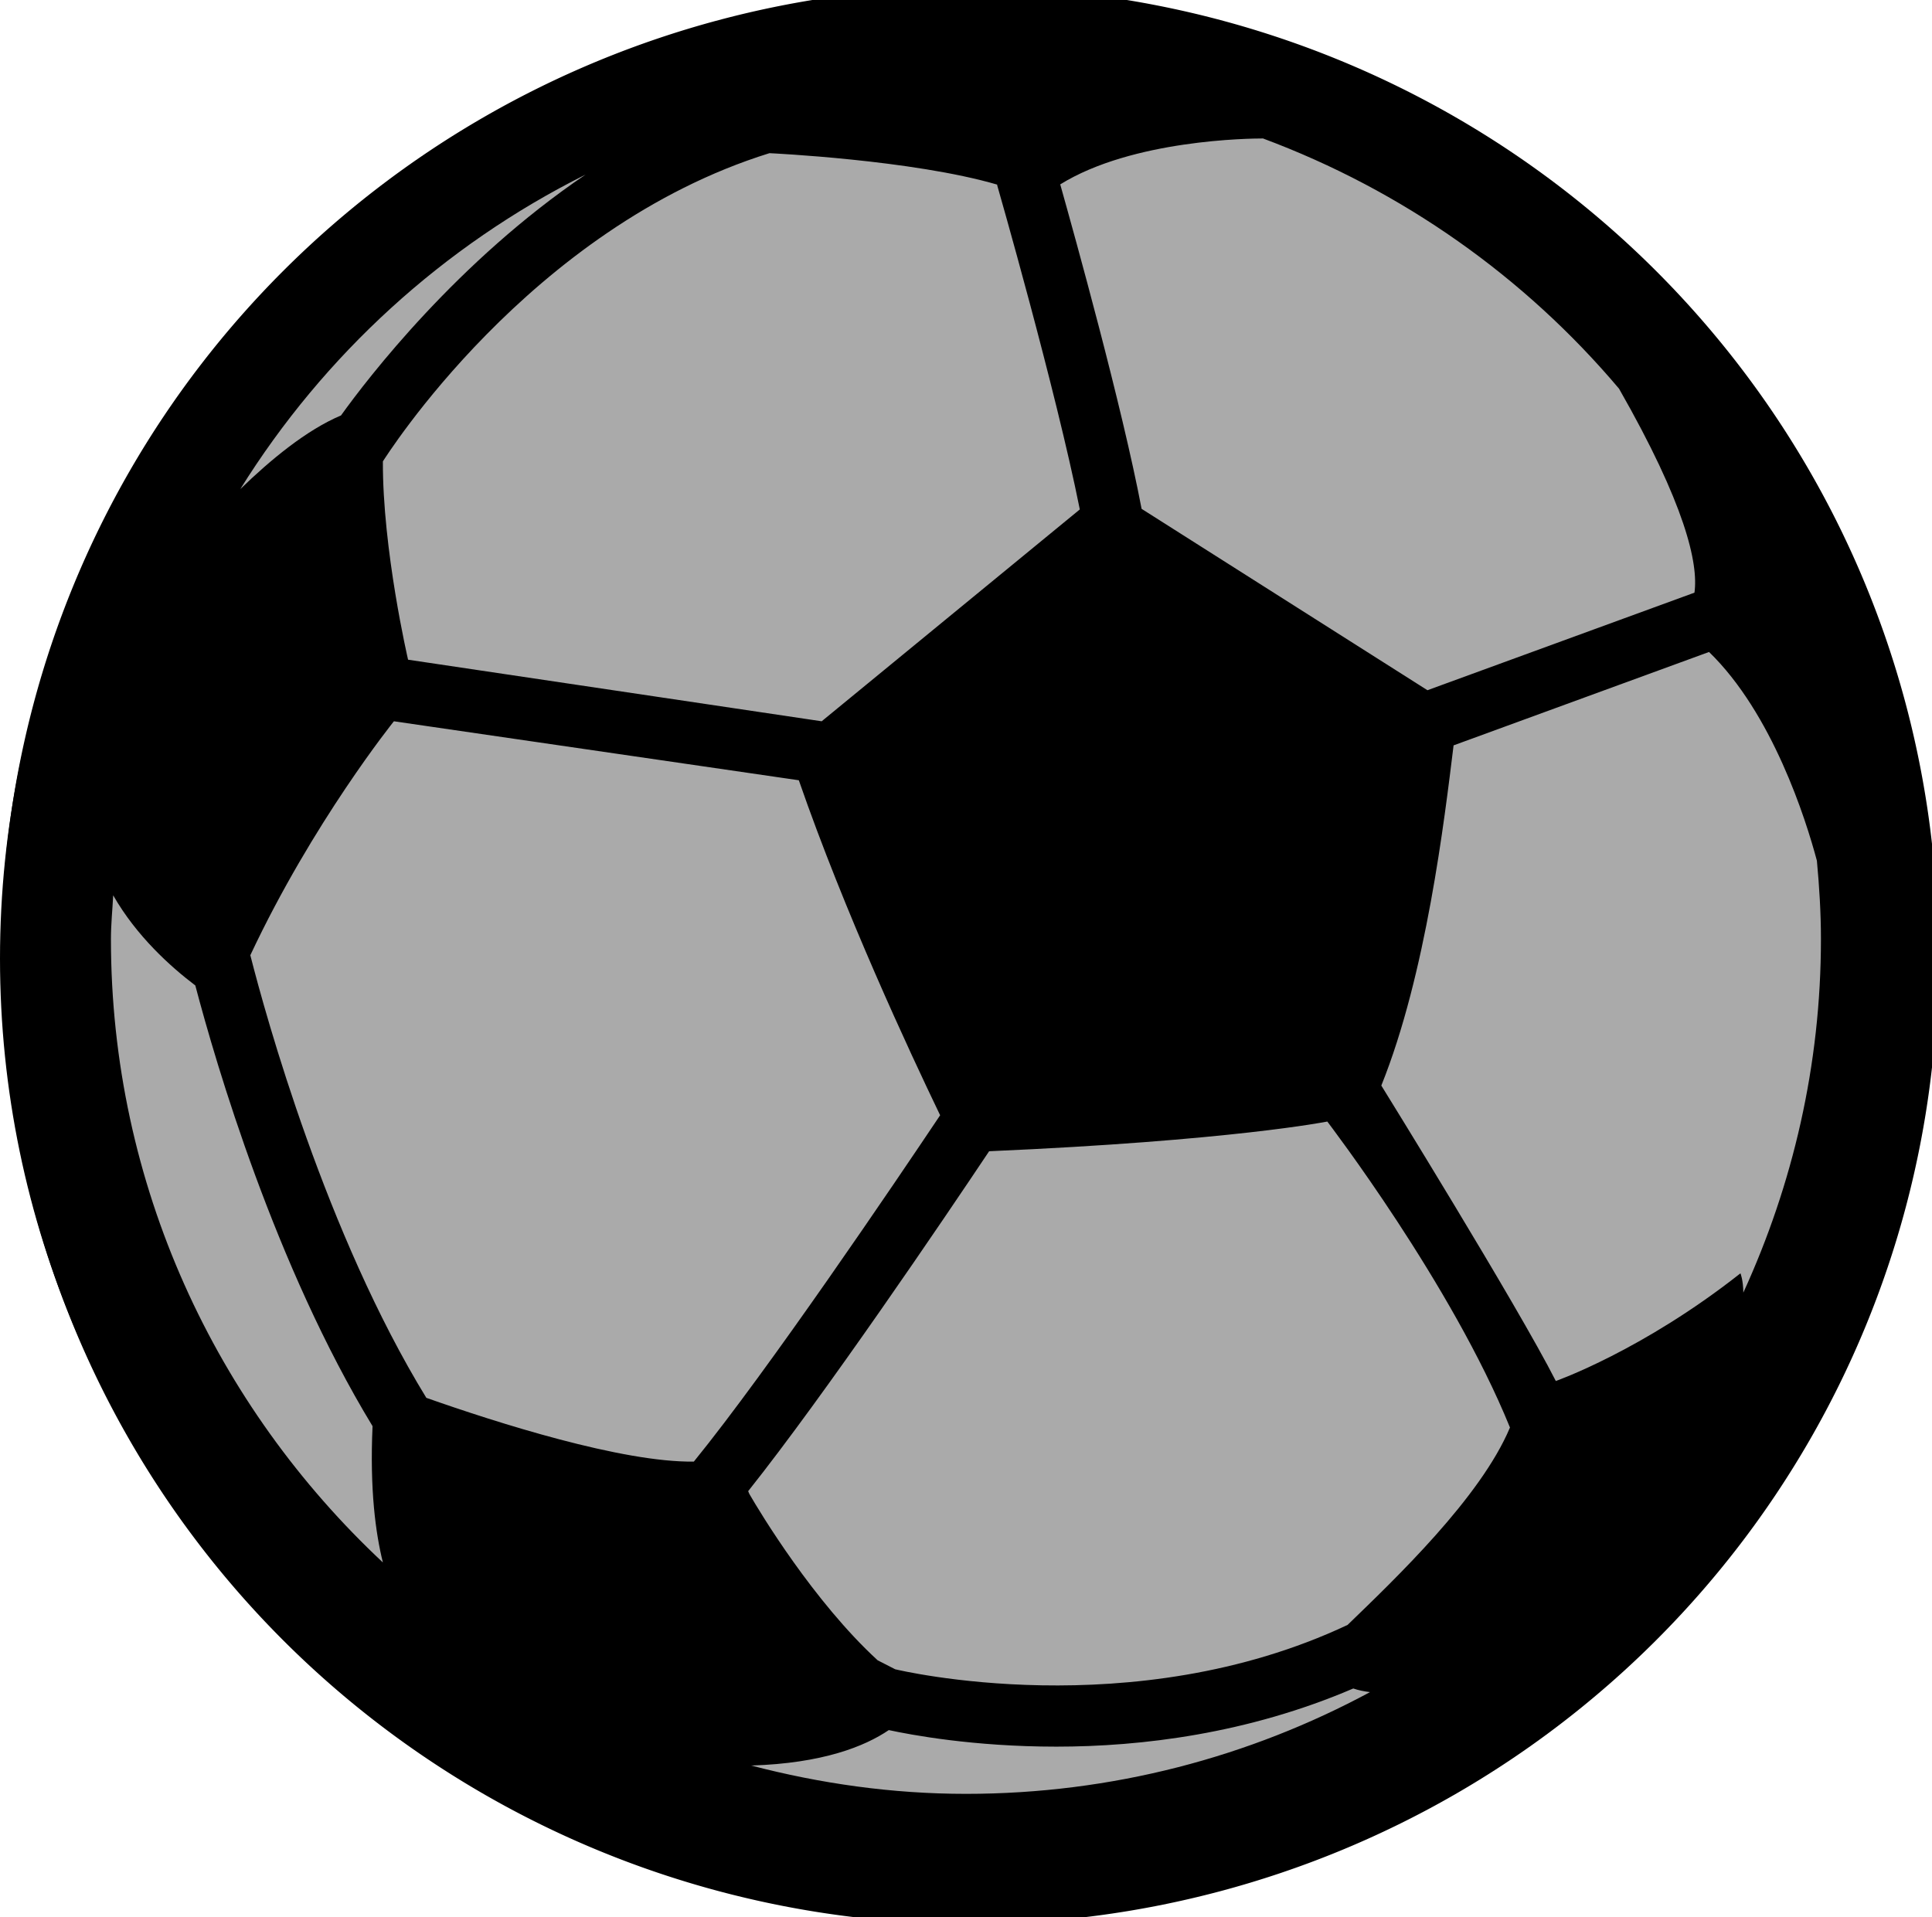 <?xml version="1.0" ?><!-- Created with Inkscape (http://www.inkscape.org/) --><!-- This is a logo for activity: Fraction Bounce --><!DOCTYPE svg  PUBLIC '-//W3C//DTD SVG 1.1//EN'  'http://www.w3.org/Graphics/SVG/1.1/DTD/svg11.dtd'><svg height="99.254" id="Calque_1" version="1.1" viewBox="0 0 268.811 266.62" width="100" xml:space="preserve" xmlns="http://www.w3.org/2000/svg" xmlns:cc="http://creativecommons.org/ns#" xmlns:dc="http://purl.org/dc/elements/1.1/" xmlns:rdf="http://www.w3.org/1999/02/22-rdf-syntax-ns#" xmlns:svg="http://www.w3.org/2000/svg"><defs id="defs7"/>
<g id="g3103"><path d="m 38.272,68.342 a 30.912,25.865 0 1 1 -61.823,0 30.912,25.865 0 1 1 61.823,0 z" id="path3101" style="fill:#aaaaaa;stroke:#000000" transform="matrix(4.289,0,0,5.083,103.341,-214.492)"/><path d="M 134.405,0 C 60.3,0 0,59.794 0,133.3 0,206.815 60.3,266.62 134.405,266.62 208.51,266.62 268.81,206.815 268.81,133.3 268.811,59.794 208.511,0 134.405,0 z m 41.324,19.176 c 19.396,7.227 36.41,19.271 49.531,34.811 9.217,16.129 11.063,24.318 10.502,28.393 L 198.609,95.958 158.838,70.717 c -2.752,-14.435 -9.255,-37.8 -11.321,-45.151 10.064,-6.238 26.403,-6.39 28.212,-6.39 z m -36.934,6.436 -0.066,0.019 c 0.085,0.286 8.159,28.393 11.511,45.17 L 114.325,100.28 56.777,91.71 c 0,0 -3.561,-15.311 -3.504,-27.631 l 0.009,0.019 c 0.219,-0.305 20.271,-32.449 53.777,-42.875 0.001,0 19.939,0.923 31.736,4.389 z M 81.476,24.203 C 63.69,36.229 51.179,52.511 47.446,57.719 42.638,59.747 37.62,63.908 33.43,67.974 45.065,49.283 61.69,34.086 81.476,24.203 z M 15.435,130.577 c 0,-2.038 0.209,-4.037 0.314,-6.075 3.247,5.675 7.979,9.931 11.426,12.54 2.895,10.998 11.13,39.066 24.66,61.328 -0.399,8.864 0.429,14.91 1.438,18.967 -23.223,-21.729 -37.838,-52.53 -37.838,-86.76 z m 43.884,63.852 C 45.38,171.682 37.001,141.374 34.83,132.834 43.532,114.295 54.806,100.28 54.806,100.28 l 56.339,8.208 c 6.398,18.453 15.349,37.648 19.662,46.617 -6.265,9.359 -23.87,35.4 -34.268,48.197 -9.979,0.143 -27.451,-5.427 -37.22,-8.873 z m 75.077,55.109 c -10.331,0 -20.31,-1.447 -29.878,-3.941 9.94,-0.305 15.806,-2.666 19.147,-4.932 3.009,0.646 11.702,2.304 23.309,2.304 11.835,0 26.65,-1.8 41.313,-8.093 0.781,0.266 1.553,0.409 2.333,0.504 -16.748,9.026 -35.905,14.158 -56.224,14.158 z m 53.101,-23.508 c -29.936,14.102 -62.604,6.256 -62.946,6.17 l -2.438,-1.248 c -8.874,-8.141 -16.396,-20.613 -17.843,-23.137 -0.076,-0.133 -0.105,-0.267 -0.171,-0.4 10.683,-13.425 27.231,-37.876 33.525,-47.303 33.753,-1.466 47.055,-4.132 47.055,-4.132 0.124,0.19 17.281,22.557 25.413,42.58 -4.095,9.769 -15.996,21.082 -22.595,27.47 z m 54.663,-48.931 c -13.635,10.76 -25.689,14.987 -25.689,14.987 -5.398,-10.626 -24.279,-41.114 -24.279,-41.114 6.246,-15.52 8.77,-36.924 10.055,-47.34 L 237.79,90.635 c 8.808,8.541 13.464,23.261 15.006,29.05 0.334,3.599 0.563,7.236 0.563,10.893 0,17.576 -3.923,34.182 -10.798,49.207 -0.02,-1.791 -0.401,-2.686 -0.401,-2.686 z" id="path3" style="fill:#000000;stroke:none"/></g>
</svg>